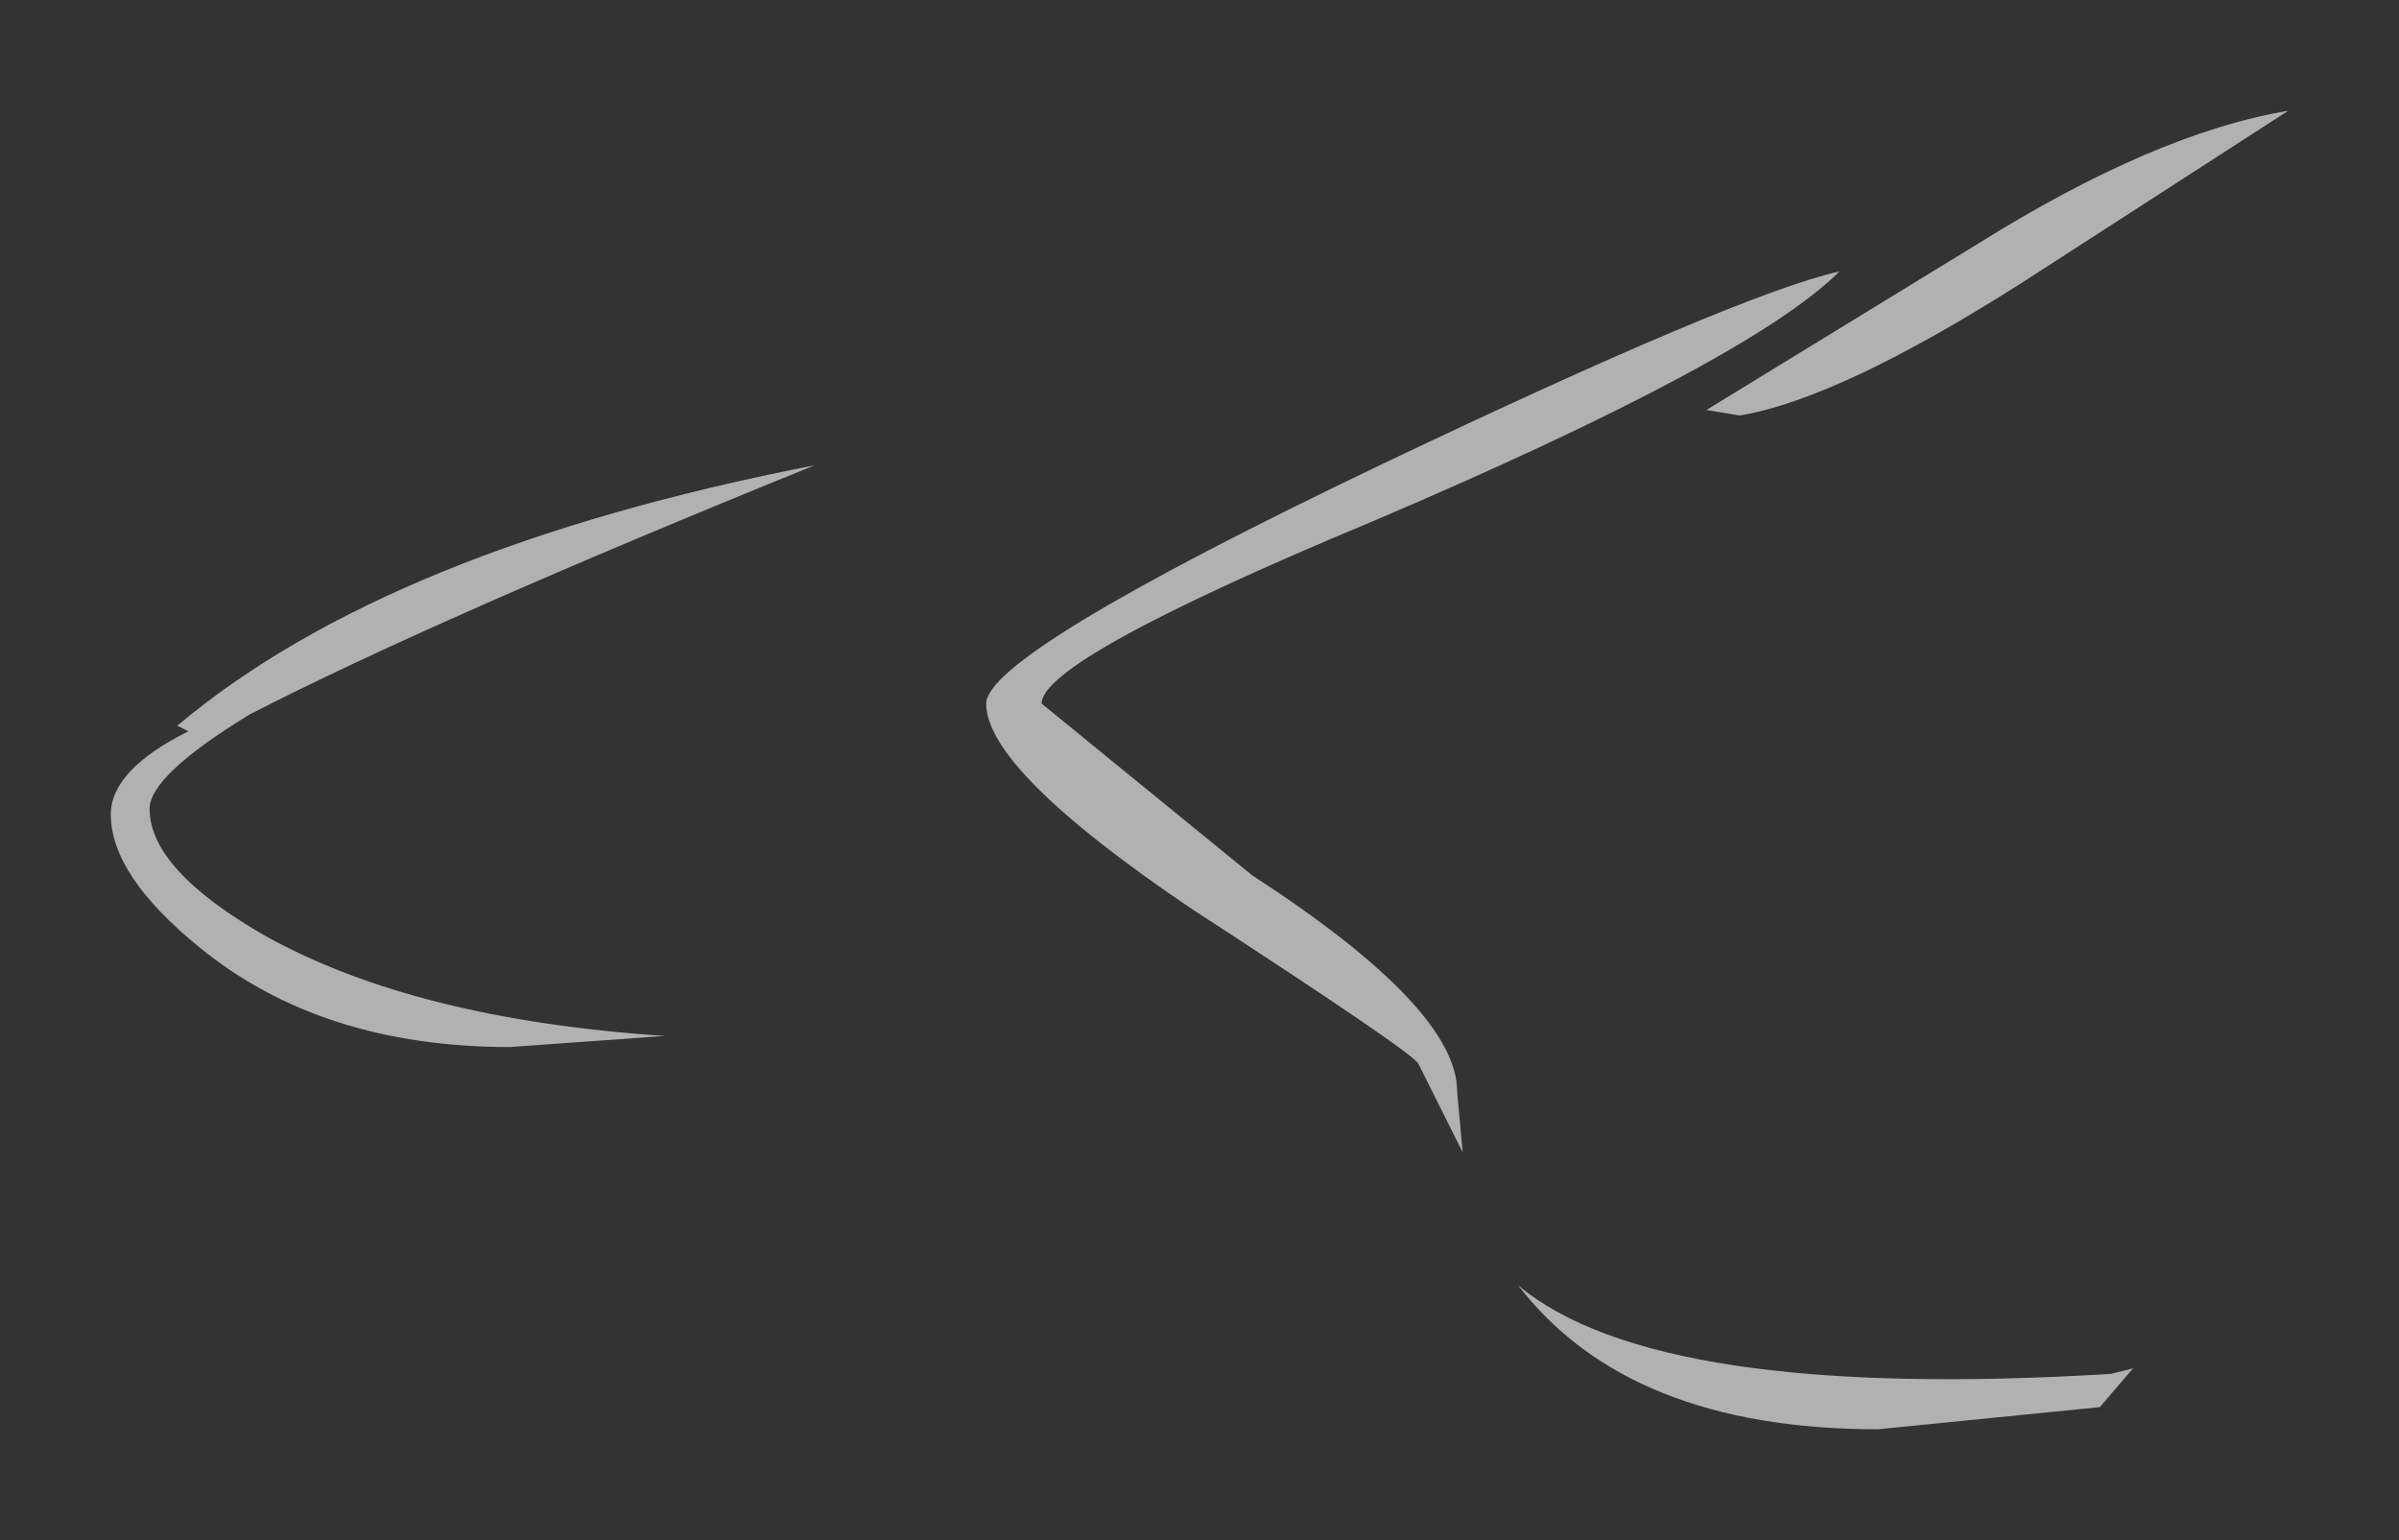 <?xml version="1.0" encoding="UTF-8" standalone="no"?>
<svg xmlns:xlink="http://www.w3.org/1999/xlink" height="13.9px" width="21.65px" xmlns="http://www.w3.org/2000/svg">
  <rect width="100%" height="100%" fill="#333333" stroke="none"/>
  <g transform="matrix(1.0, 0.0, 0.0, 1.0, 17.6, -1.15)">
    <path d="M1.65 13.5 L1.35 13.85 -0.65 14.05 Q-2.9 14.05 -3.9 12.75 -2.65 13.8 1.45 13.55 L1.65 13.5 M3.05 2.15 L0.65 3.7 Q-1.0 4.75 -1.9 4.9 L-2.2 4.85 0.25 3.35 Q1.85 2.35 3.05 2.15 M-6.3 9.05 Q-4.45 10.25 -4.45 11.0 L-4.4 11.55 -4.8 10.75 Q-4.85 10.65 -6.85 9.35 -8.7 8.1 -8.7 7.5 -8.7 7.05 -5.15 5.35 -1.9 3.8 -1.0 3.6 -1.8 4.4 -5.2 5.85 -8.2 7.1 -8.2 7.5 L-6.3 9.05 M-16.25 8.45 Q-16.25 9.0 -15.2 9.6 -13.85 10.35 -11.6 10.5 L-13.0 10.6 Q-14.7 10.6 -15.8 9.7 -16.6 9.05 -16.6 8.5 -16.6 8.1 -15.9 7.75 L-16.0 7.7 Q-14.1 6.1 -10.25 5.35 -13.7 6.75 -15.35 7.6 -16.25 8.15 -16.25 8.45" fill="#ffffff" fill-opacity="0.62" fill-rule="evenodd" stroke="none"/>
  </g>
</svg>